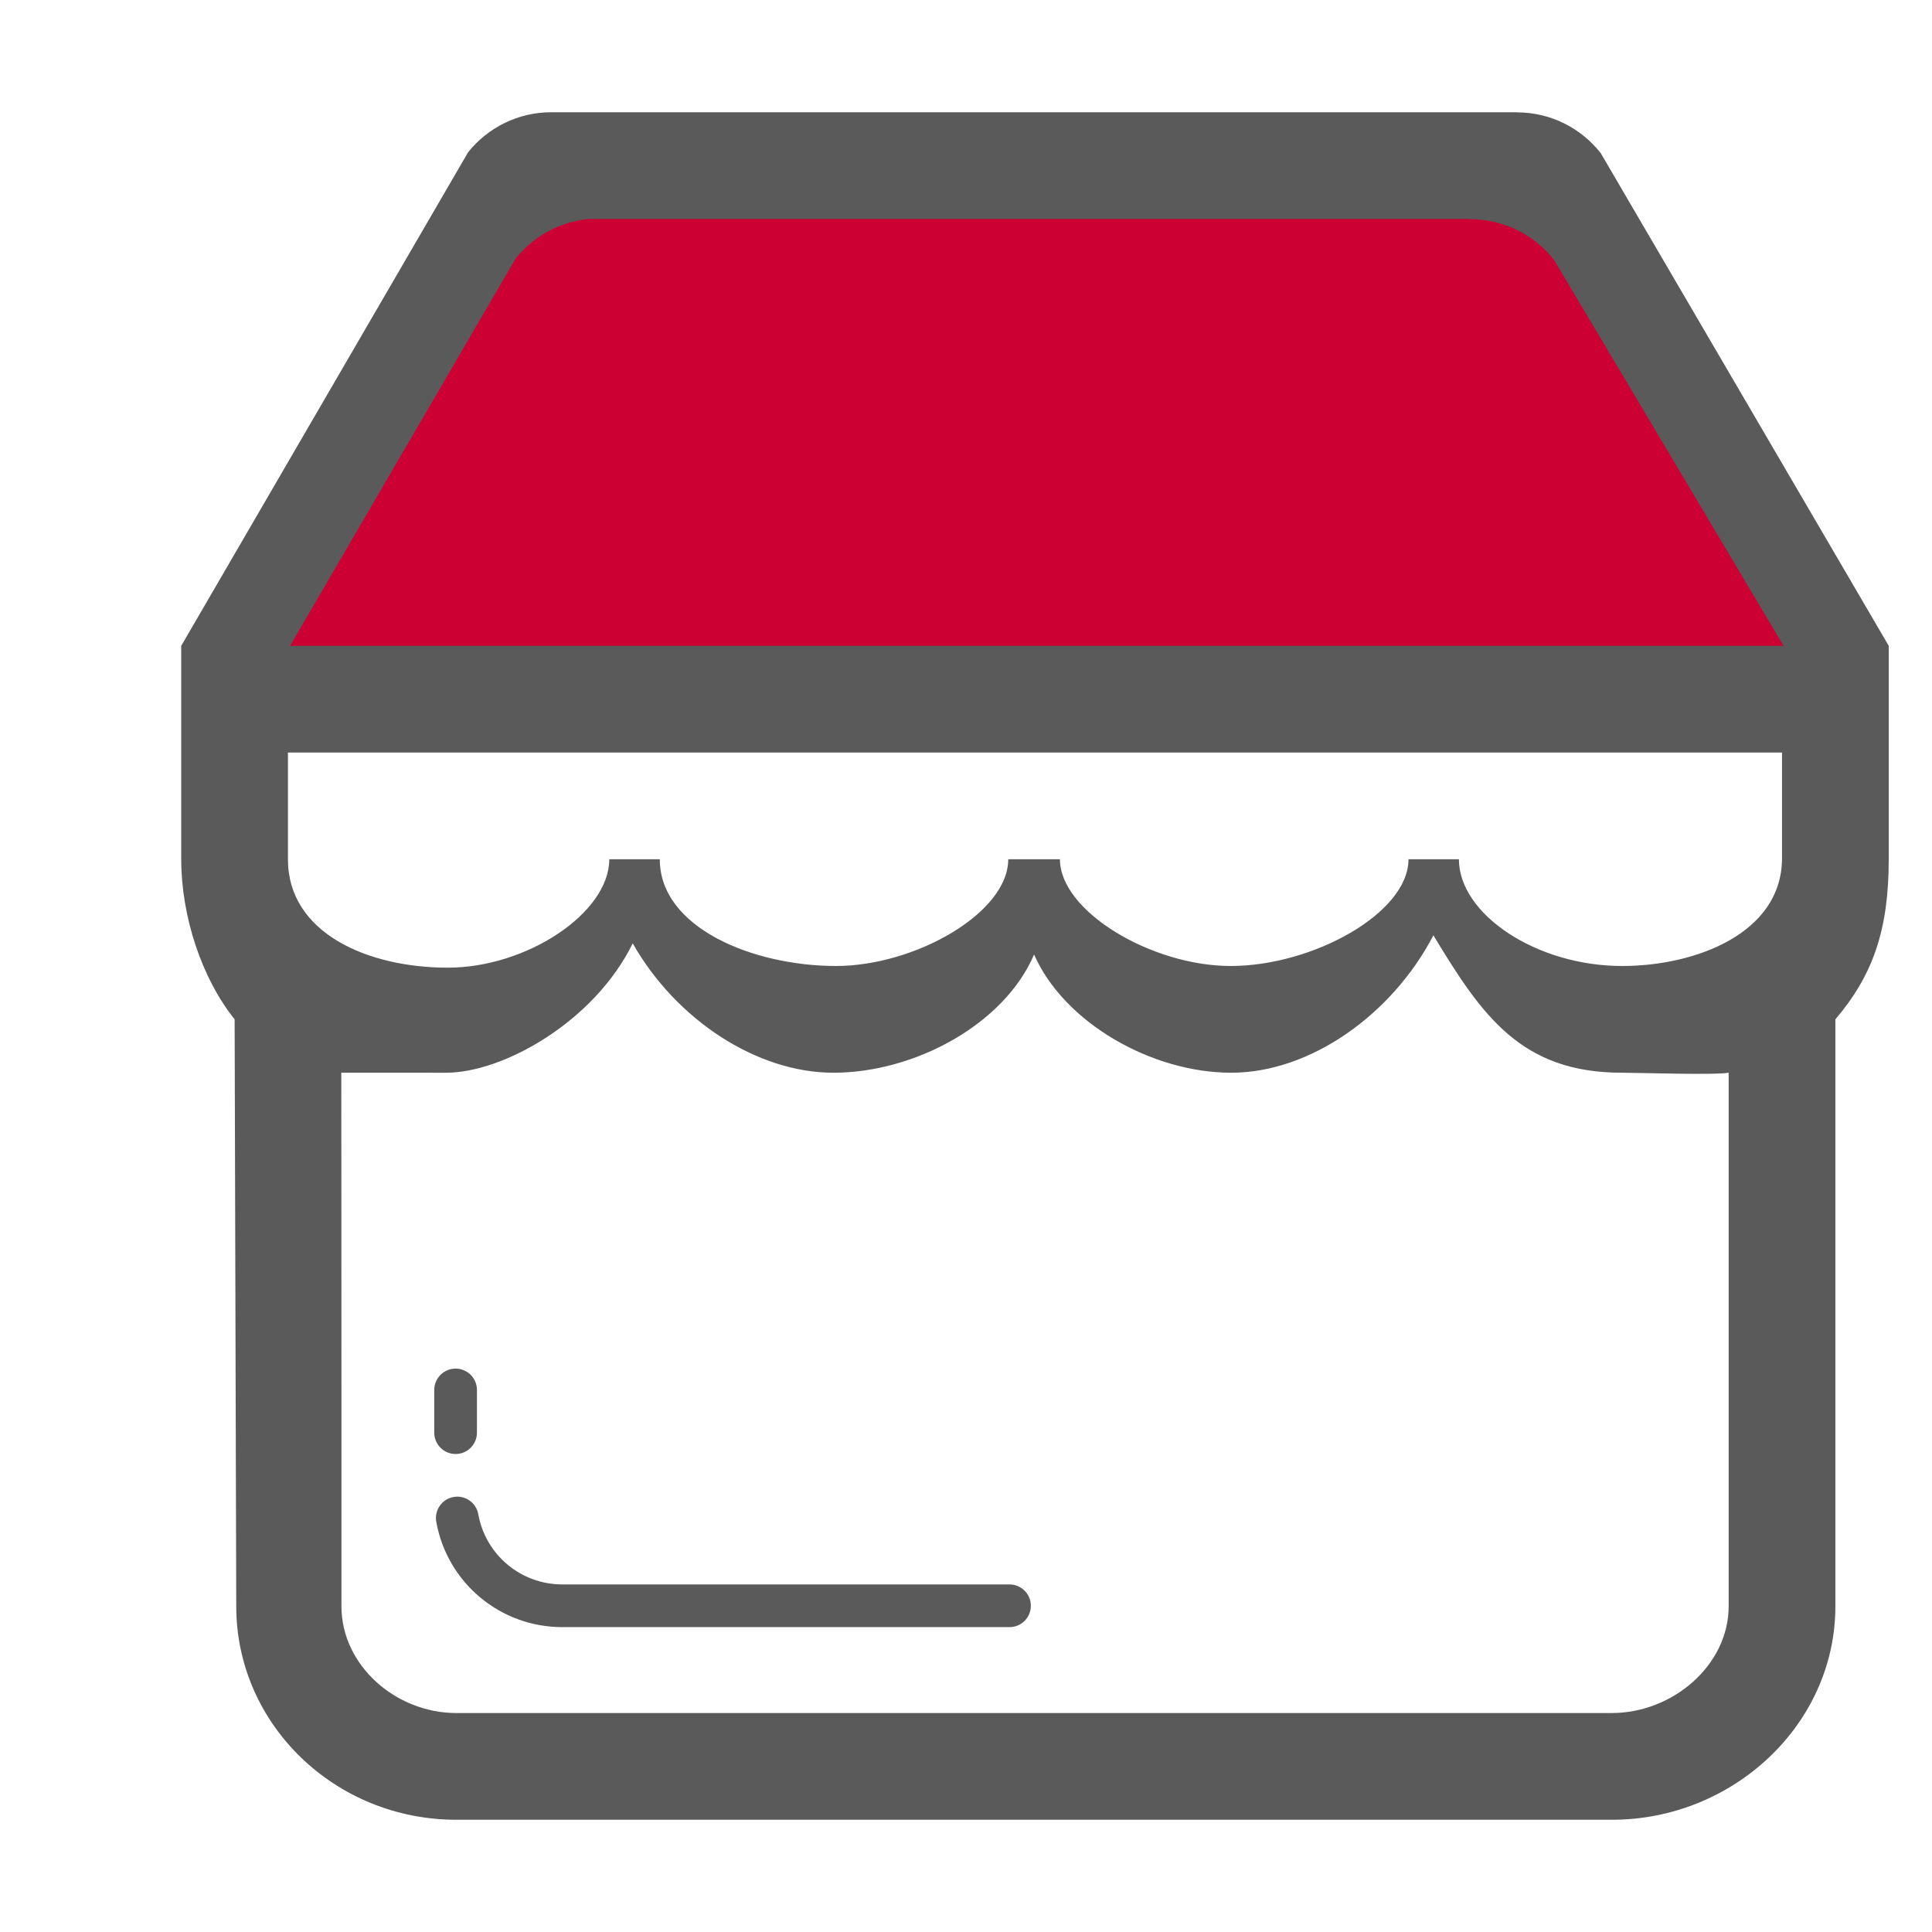 <?xml version="1.0" standalone="no"?><!DOCTYPE svg PUBLIC "-//W3C//DTD SVG 1.1//EN" "http://www.w3.org/Graphics/SVG/1.1/DTD/svg11.dtd"><svg class="icon" width="200px" height="200.00px" viewBox="0 0 1024 1024" version="1.1" xmlns="http://www.w3.org/2000/svg"><path d="M288.273 92.362 119.164 342.306 129.722 379.122 963.846 367.055 963.846 309.737 814.518 84.992Z" fill="#CC0032" /><path d="M241.476 770.649c6.247 0 11.313-5.06 11.313-11.313l0-22.625c0-6.253-5.065-11.313-11.313-11.313s-11.313 5.06-11.313 11.313l0 22.625C230.163 765.59 235.228 770.649 241.476 770.649z" fill="#5A5A5A" /><path d="M298.04 862.411l237.016 0c6.247 0 11.313-5.06 11.313-11.313s-5.065-11.313-11.313-11.313L298.04 839.785c-21.946 0-40.677-15.643-44.538-37.208-1.099-6.143-6.96-10.264-13.13-9.136-6.153 1.105-10.241 6.982-9.142 13.135C237.029 838.924 265.123 862.411 298.04 862.411z" fill="#5A5A5A" /><path d="M848.398 81.125c-10.358-13.132-26.396-21.576-44.421-21.576-0.165 0-0.275-0.055-0.436-0.058L292.205 59.49c-17.85 0-33.736 8.297-44.102 21.211L96.051 342.306c0 0 0 97.011 0 113.128 0 30.14 10.818 63.043 28.31 84.845l0.854 311.102c0 62.483 52.232 113.13 116.657 113.13l612.442 0c64.425 0 118.472-50.65 118.472-113.133L972.786 540.278c19.811-23.296 28.281-47.242 28.281-84.845 0-30.971 0-113.128 0-113.128L848.398 81.125zM916.222 794.814l0 56.564c0 31.234-29.698 56.566-61.909 56.566L241.872 907.945c-32.216 0-60.894-25.329-60.894-56.563l0-56.561 0-56.568-0.082-169.691c16.352 0 40.672 0.005 55.551 0.005 30.375 0 78.544-27.102 98.912-68.557 22.869 40.298 65.6 68.557 106.368 68.557 43.092 0 90.522-25.648 106.361-62.663 15.844 36.13 62.286 62.663 104.496 62.663 41.868 0 85.21-30.762 107.148-72.814 25.656 42.441 46.373 72.808 99.925 72.808 8.284 0 49.329 1.344 56.563 0l0 169.691L916.22 794.814zM944.503 455.434c-0.402 39.054-45.44 56.583-84.845 56.564-45.469-0.026-86.404-27.546-86.404-56.564l-26.723 0c0 28.528-50.665 56.564-94.261 56.564-41.829 0-90.482-28.919-90.482-56.564l-27.396 0c0 28.528-49.485 56.564-91.314 56.564-43.599 0-93.376-20.083-93.376-56.564l-26.777 0c0 28.44-43.69 57.451-85.598 57.451-42.544 0-84.715-18.403-84.715-57.451l0-56.563 791.89 0L944.503 455.434zM946.272 342.309l-792.52-0.003 119.436-205.083c9.287-11.711 23.075-19.642 38.781-21.164l466.44 0c0.335 0.017 0.606 0.139 0.95 0.139 17.938 0 33.864 8.4 44.227 21.423l121.748 204.686 0.936 0L946.271 342.309z" fill="#5A5A5A" /></svg>